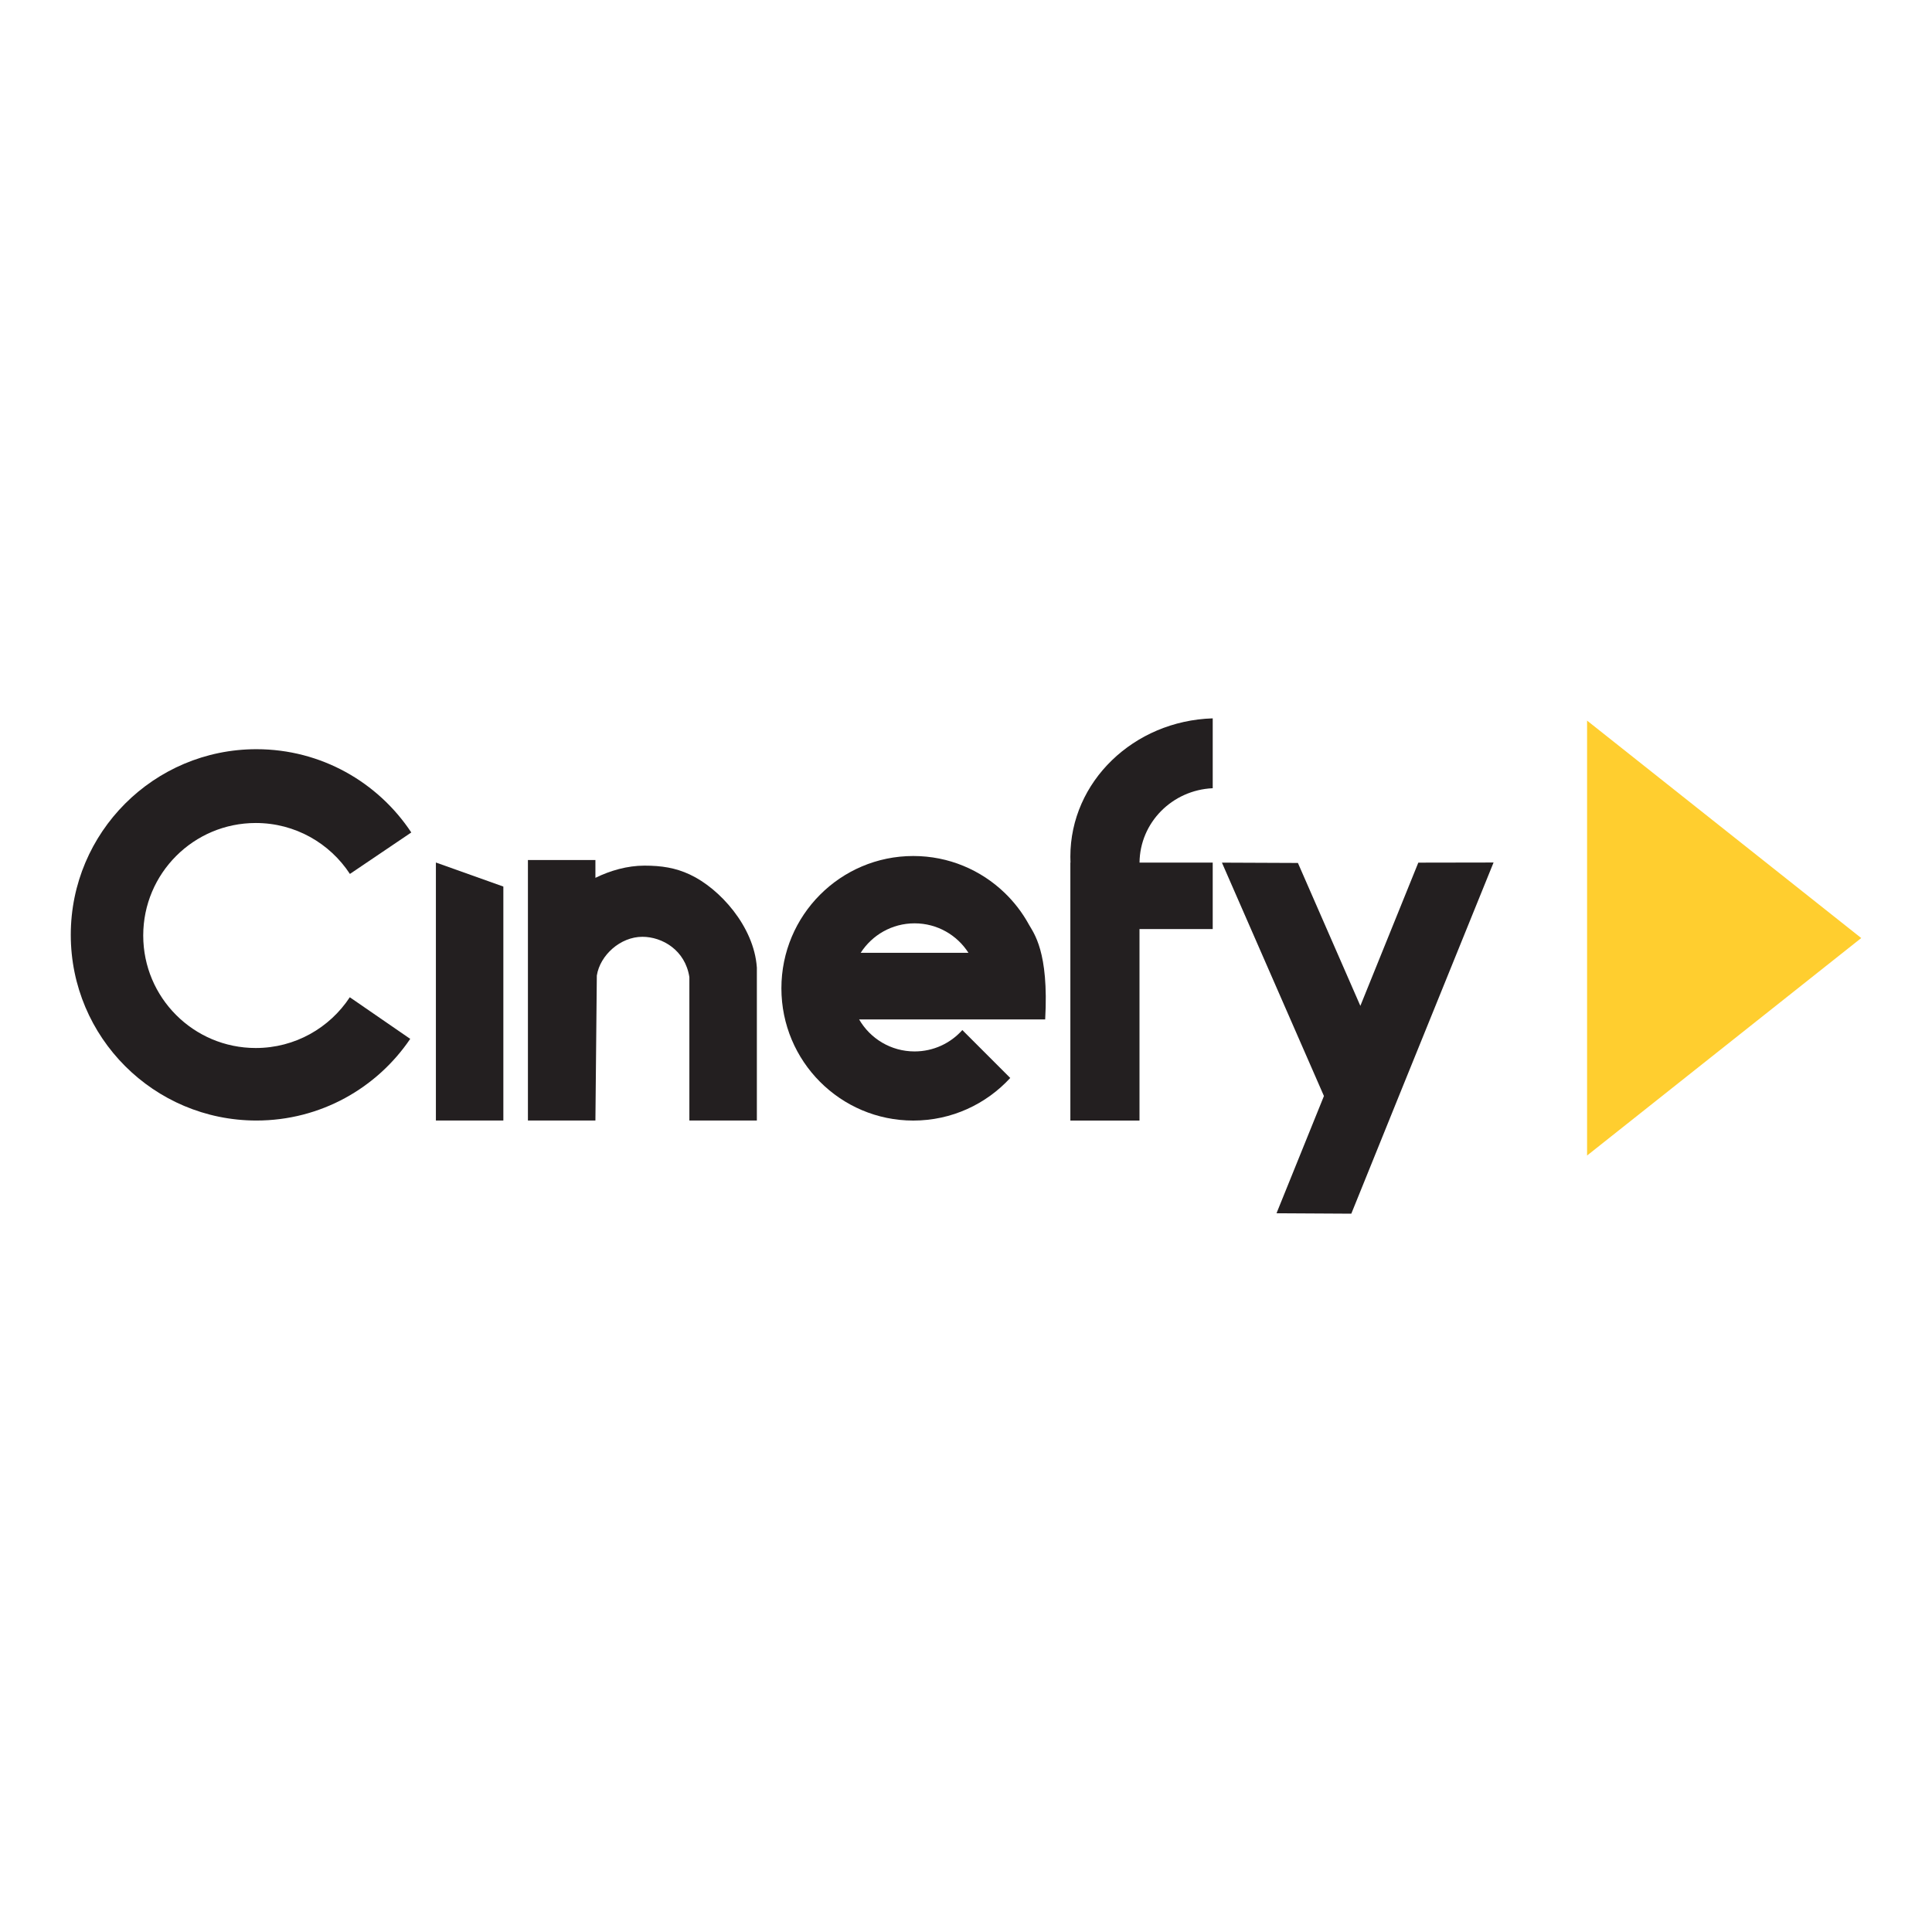 <?xml version="1.0" encoding="UTF-8"?>
<svg id="Layer_1" data-name="Layer 1" xmlns="http://www.w3.org/2000/svg" viewBox="0 0 600 600">
  <defs>
    <style>
      .cls-1 {
        fill: #ffce2f;
      }

      .cls-2 {
        fill: #231f20;
      }
    </style>
  </defs>
  <polygon class="cls-1" points="578.02 291.32 492.88 223.79 492.88 358.86 578.02 291.32"/>
  <g>
    <g id="C">
      <path class="cls-2" d="M108.64,309.71l18.76,12.92c-10.36,15.3-27.88,25.36-47.76,25.36-31.85,0-57.66-25.82-57.66-57.66s25.82-57.66,57.66-57.66c20.09,0,37.78,10.28,48.09,25.86l-19.06,12.88c-6.24-9.53-17-15.82-29.24-15.82-19.3,0-34.95,15.64-34.95,34.94s15.64,34.94,34.95,34.94c12.21,0,22.96-6.27,29.2-15.76Z"/>
    </g>
    <path class="cls-2" d="M319.47,287.01c-2-3.63-4.54-6.91-7.49-9.75-7.36-7.08-17.35-11.42-28.35-11.42-22.62,0-40.96,18.39-40.96,41.08s18.34,41.08,40.96,41.08c11.91,0,22.63-5.1,30.11-13.23l-14.88-14.88c-3.64,4.08-8.94,6.64-14.83,6.64-7.36,0-13.79-4-17.22-9.94h57.78c1.19-21.15-3.58-26.8-5.12-29.57ZM267.3,295.9c3.53-5.5,9.7-9.15,16.73-9.15s13.2,3.64,16.73,9.15h-33.47Z"/>
    <path class="cls-2" d="M353.89,267.88h0v.22c0-.07,0-.15,0-.22h22.73v20.65h-22.74v59.47h-21.47v-80.11h.04c0-.26-.02-.52-.02-.8,0-.36-.02-.72-.02-1.08,0-23.24,19.65-42.17,44.21-42.92v21.7c-12.58.56-22.62,10.67-22.73,23.1Z"/>
    <g id="N">
      <path class="cls-2" d="M235.05,300.4v47.59h-20.96v-44.53c-1.28-8.4-8.43-12.53-14.59-12.53-6.84,0-13.15,5.71-14.15,12.03l-.44,45.03h-20.96v-80.91h20.96v5.54c4.61-2.26,9.92-3.79,15.23-3.79s9.64.68,14.07,2.75c9.31,4.33,19.93,16.13,20.83,28.82Z"/>
    </g>
    <polygon class="cls-2" points="156.32 275.33 156.32 347.99 135.37 347.99 135.37 267.86 156.32 275.33"/>
    <polygon class="cls-2" points="463.84 267.86 434.57 340.06 423.25 368.05 419.66 376.92 396.43 376.79 411.16 340.38 379.48 267.9 403.08 268 422.47 312.38 440.47 267.9 463.84 267.86"/>
  </g>
</svg>